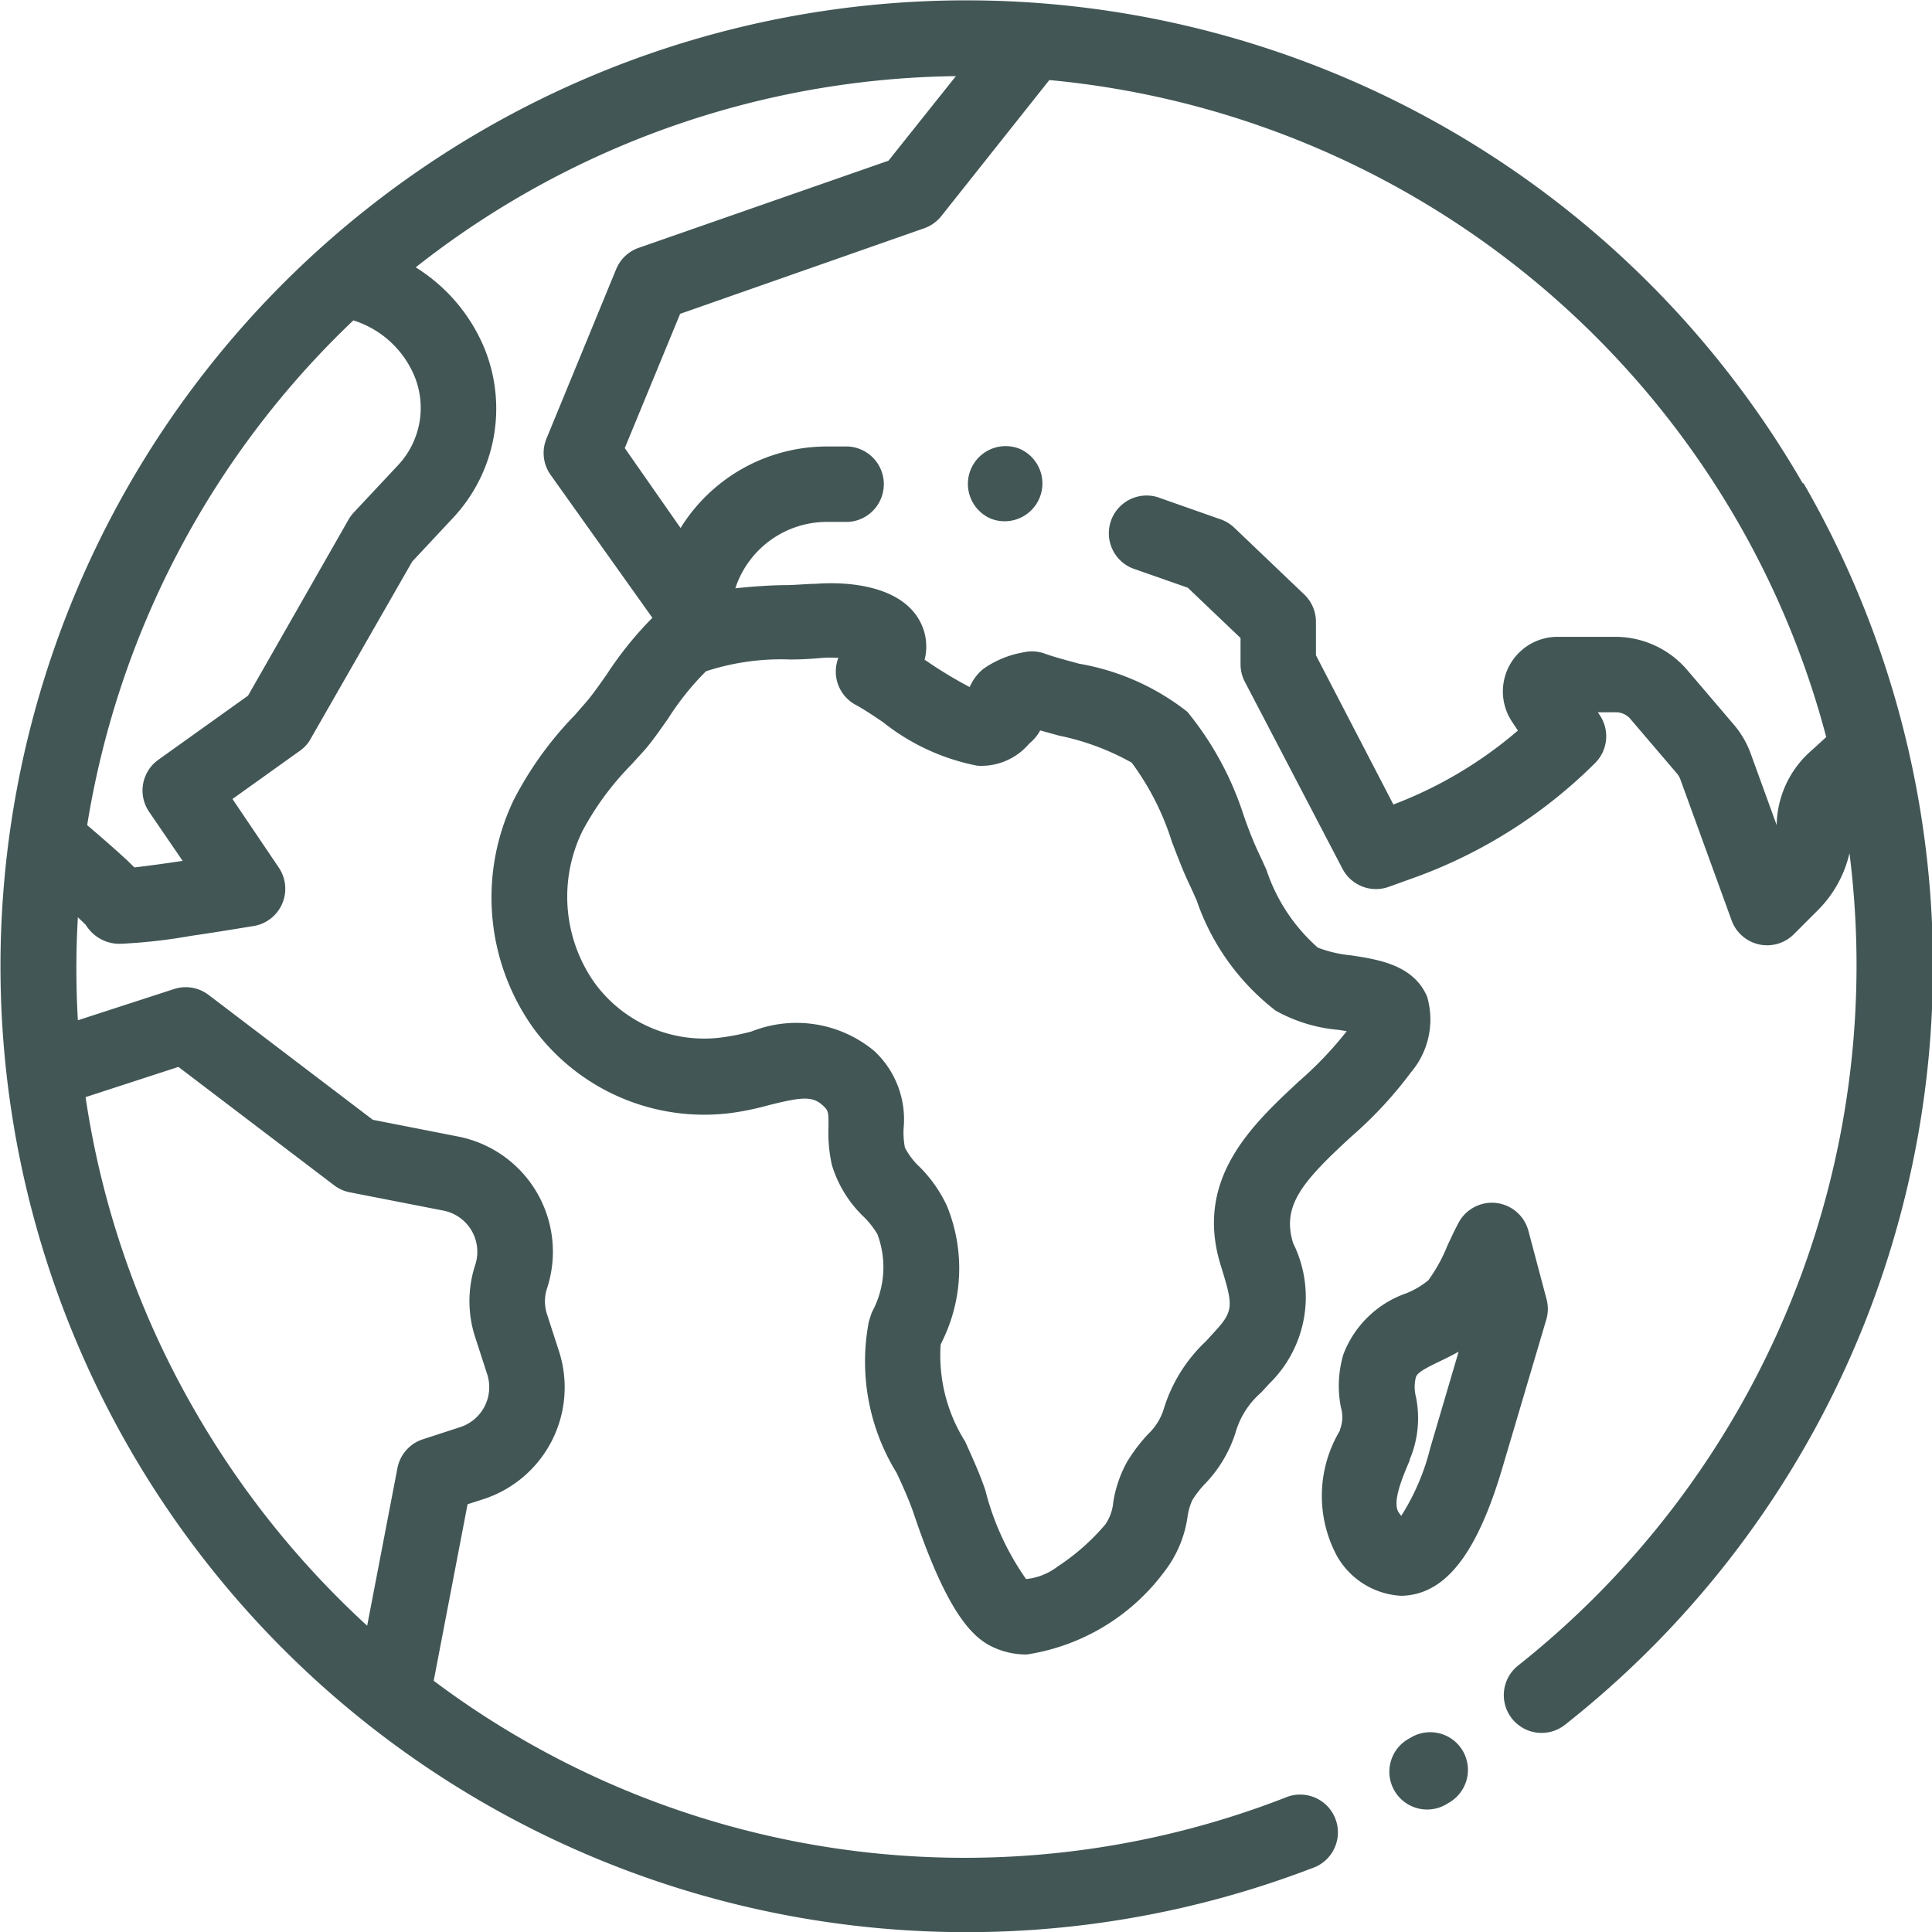 <svg xmlns="http://www.w3.org/2000/svg" width="13.297" height="13.297" viewBox="0 0 13.297 13.297"><defs><style>.a{fill:#425656;}</style></defs><g transform="translate(0 -0.001)"><g transform="translate(9.574 11.923)"><path class="a" d="M369.124,459.165a.26.26,0,0,0-.355-.094l-.01.006a.26.26,0,1,0,.261.449l.01-.006A.26.26,0,0,0,369.124,459.165Z" transform="translate(-368.63 -459.036)"/></g><g transform="translate(0 0.001)"><g transform="translate(0 0)"><path class="a" d="M12.407,3.327A6.647,6.647,0,0,0,.23,4.93a6.648,6.648,0,0,0,8.8,7.929.26.26,0,1,0-.186-.485,6.088,6.088,0,0,1-5.859-.805l.233-1.215.112-.036A.809.809,0,0,0,3.847,9.3l-.082-.253a.287.287,0,0,1,0-.179.808.808,0,0,0-.613-1.045l-.586-.115-1.131-.86a.26.26,0,0,0-.237-.04l-.662.215a6.123,6.123,0,0,1,0-.709l.054.052a.272.272,0,0,0,.254.13,3.772,3.772,0,0,0,.465-.053c.219-.032.437-.069.439-.069a.26.26,0,0,0,.172-.4L1.6,5.5l.456-.326A.26.26,0,0,0,2.13,5.1l.707-1.234.285-.305a1.1,1.1,0,0,0,.212-1.163,1.194,1.194,0,0,0-.473-.557A6.12,6.12,0,0,1,6.579.525l-.464.582-1.72.6a.26.26,0,0,0-.154.146L3.761,3.02a.26.26,0,0,0,.029.25l.7.983a2.468,2.468,0,0,0-.315.391c-.051.073-.1.141-.133.18l-.087.1a2.43,2.43,0,0,0-.418.58,1.548,1.548,0,0,0,.128,1.565,1.458,1.458,0,0,0,1.376.591A2.022,2.022,0,0,0,5.3,7.605c.223-.055.293-.061.365.006.035.033.038.039.037.149a1.01,1.01,0,0,0,.023.257.821.821,0,0,0,.22.359.582.582,0,0,1,.094.12A.647.647,0,0,1,6,9.034l-.02.062a1.458,1.458,0,0,0,.191,1.042c.047.1.091.2.12.287.234.693.409.852.549.915a.541.541,0,0,0,.227.048,1.452,1.452,0,0,0,.945-.568.8.8,0,0,0,.161-.378.414.414,0,0,1,.033-.116.68.68,0,0,1,.085-.11.9.9,0,0,0,.212-.353.572.572,0,0,1,.176-.277l.057-.062A.833.833,0,0,0,8.9,8.557c-.079-.256.059-.42.4-.733a2.805,2.805,0,0,0,.412-.444.561.561,0,0,0,.11-.52c-.094-.218-.333-.255-.525-.284a.861.861,0,0,1-.227-.053,1.228,1.228,0,0,1-.354-.536c-.019-.042-.038-.084-.057-.124-.034-.072-.068-.159-.1-.252A2.179,2.179,0,0,0,8.172,4.9a1.659,1.659,0,0,0-.745-.331c-.092-.025-.178-.048-.235-.069a.259.259,0,0,0-.149-.009.674.674,0,0,0-.277.115.323.323,0,0,0-.092.124,2.97,2.97,0,0,1-.306-.186l-.005,0a.368.368,0,0,0-.023-.25c-.145-.307-.627-.283-.722-.275-.054,0-.122.007-.194.009-.113,0-.239.009-.363.022l.006-.018a.664.664,0,0,1,.624-.439h.148a.26.26,0,0,0,0-.519H5.689a1.185,1.185,0,0,0-1.005.561L4.3,3.085l.381-.924,1.68-.589a.26.26,0,0,0,.117-.083L7.222.552a6.125,6.125,0,0,1,4.735,3.035,6.061,6.061,0,0,1,.612,1.487l-.11.1a.694.694,0,0,0-.231.5s0,0,0,.006l-.179-.493a.648.648,0,0,0-.117-.2l-.32-.375a.651.651,0,0,0-.5-.228h-.392a.376.376,0,0,0-.313.585l.04.06a2.878,2.878,0,0,1-.857.509L9.057,4.511V4.281a.26.26,0,0,0-.08-.188l-.483-.461A.26.26,0,0,0,8.4,3.575l-.435-.153a.26.26,0,0,0-.172.49l.382.134.363.346v.182a.26.26,0,0,0,.03.12l.672,1.287a.26.26,0,0,0,.32.123l.2-.072a3.4,3.4,0,0,0,1.219-.78.26.26,0,0,0,.032-.328l-.014-.021h.124a.132.132,0,0,1,.1.046l.32.375a.132.132,0,0,1,.024.041l.353.971a.26.26,0,0,0,.428.095l.168-.168a.811.811,0,0,0,.215-.39,6.15,6.15,0,0,1-2.283,5.593.26.26,0,0,0,.321.409,6.648,6.648,0,0,0,1.646-8.548ZM1.228,7.344,2.3,8.159a.259.259,0,0,0,.107.048l.645.126a.289.289,0,0,1,.219.373.8.8,0,0,0,0,.5l.082.253a.289.289,0,0,1-.185.364l-.258.084a.26.26,0,0,0-.175.2L2.527,11.19A6.2,6.2,0,0,1,1.344,9.715,6.1,6.1,0,0,1,.589,7.552ZM2.742,3.2l-.306.327a.261.261,0,0,0-.036.048L1.707,4.789l-.617.441a.26.26,0,0,0-.064.358l.231.338c-.133.02-.252.036-.332.045L.878,5.925C.817,5.868.731,5.792.6,5.68A6.138,6.138,0,0,1,2.432,2.206a.675.675,0,0,1,.421.385A.576.576,0,0,1,2.742,3.2ZM4.859,4.621A1.665,1.665,0,0,1,5.44,4.54c.079,0,.153-.005.219-.011a.706.706,0,0,1,.111,0,.26.26,0,0,0,.119.323c.049.026.117.071.188.119a1.5,1.5,0,0,0,.649.3.431.431,0,0,0,.353-.147l.011-.011a.278.278,0,0,0,.069-.085l.13.036a1.729,1.729,0,0,1,.5.186,1.843,1.843,0,0,1,.277.546c.039.1.076.2.117.285.018.038.035.077.053.117a1.622,1.622,0,0,0,.544.759,1.074,1.074,0,0,0,.432.132l.057.009a2.511,2.511,0,0,1-.33.346c-.322.3-.722.672-.537,1.267.087.281.091.311-.049.463L8.3,9.232a1.067,1.067,0,0,0-.293.475.405.405,0,0,1-.106.165,1.16,1.16,0,0,0-.145.192.842.842,0,0,0-.094.276.318.318,0,0,1-.054.152,1.514,1.514,0,0,1-.328.29.428.428,0,0,1-.218.087,1.853,1.853,0,0,1-.28-.61c-.037-.111-.089-.225-.139-.336a1.113,1.113,0,0,1-.169-.668L6.5,9.2a1.134,1.134,0,0,0,.017-.9.937.937,0,0,0-.189-.269.483.483,0,0,1-.1-.132.561.561,0,0,1-.009-.131.644.644,0,0,0-.2-.532A.837.837,0,0,0,5.173,7.1a1.629,1.629,0,0,1-.19.039.933.933,0,0,1-.894-.378,1.028,1.028,0,0,1-.081-1.039,1.972,1.972,0,0,1,.336-.457l.091-.1c.051-.058.106-.137.165-.221A1.877,1.877,0,0,1,4.859,4.621Z" transform="translate(0 -0.001)"/></g></g><g transform="translate(9.094 8.278)"><path class="a" d="M351.7,319.376l-.125-.471a.26.26,0,0,0-.479-.057c-.028.052-.054.108-.079.162a1.116,1.116,0,0,1-.13.236.574.574,0,0,1-.152.09.714.714,0,0,0-.433.42.761.761,0,0,0-.017.366.236.236,0,0,1-.007.153l0,.006a.874.874,0,0,0-.021.862.541.541,0,0,0,.441.275.42.42,0,0,0,.069-.006c.265-.043.464-.319.627-.867l.305-1.03A.26.26,0,0,0,351.7,319.376ZM350.9,320.4a1.576,1.576,0,0,1-.2.468l-.016-.021c-.05-.071.025-.245.074-.36l0-.006a.731.731,0,0,0,.043-.433.272.272,0,0,1,0-.135c.01-.032.071-.064.163-.108.041-.02.085-.041.131-.067Z" transform="translate(-350.15 -318.712)"/></g><g transform="translate(6.65 3.067)"><path class="a" d="M256.407,118.08l-.018-.006a.26.26,0,0,0-.172.49l.018.006a.26.26,0,0,0,.172-.49Z" transform="translate(-256.044 -118.059)"/></g></g></svg>